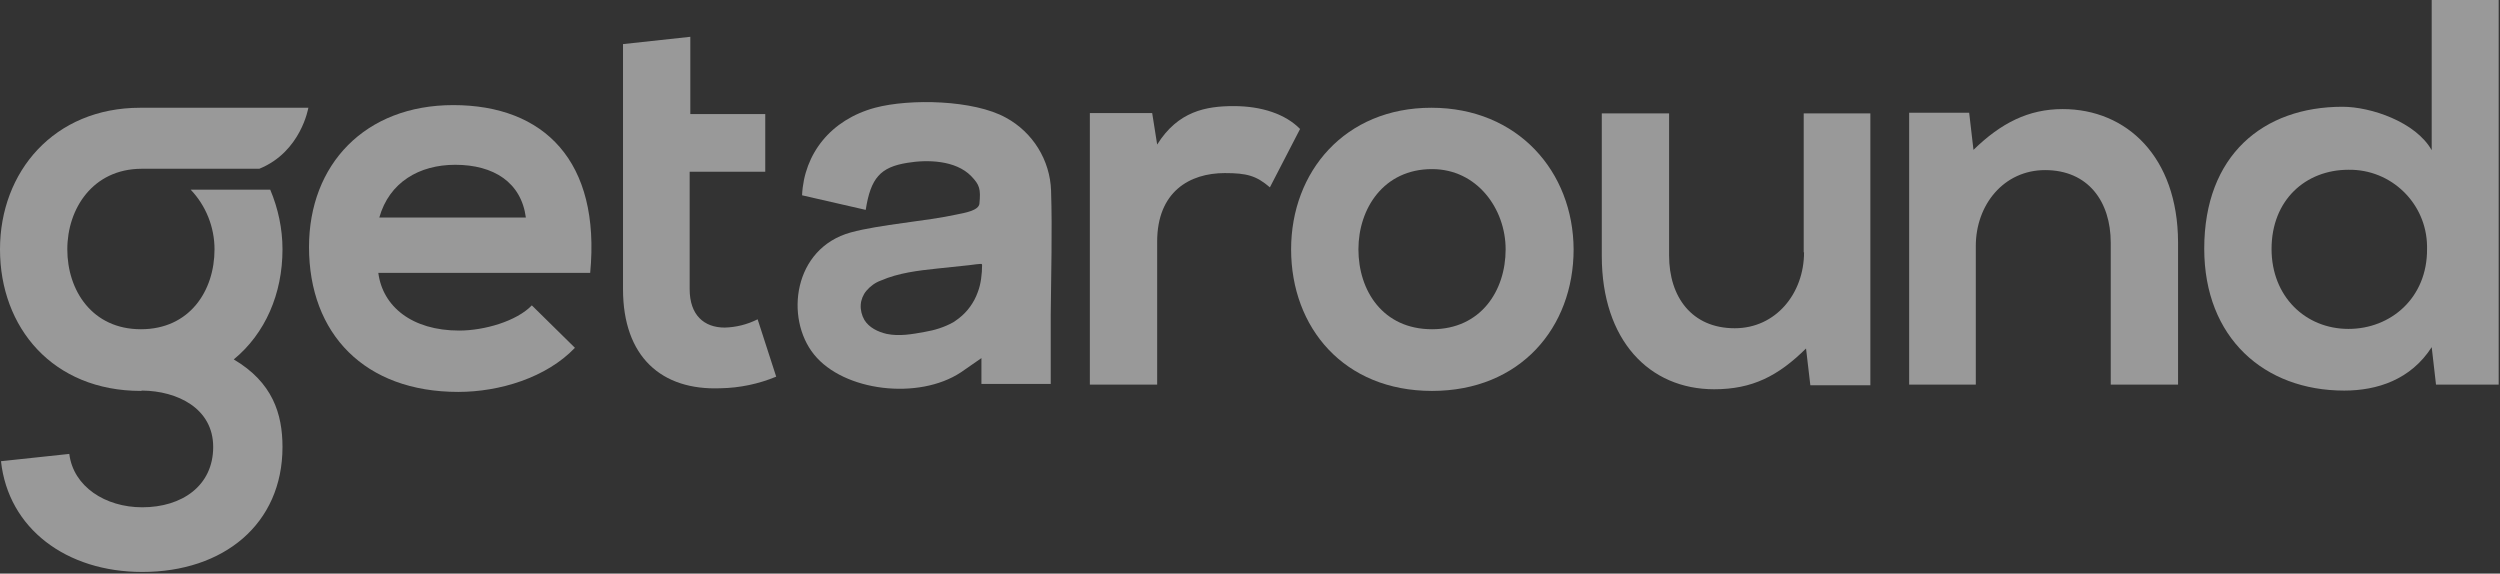 <svg width="754" height="173" viewBox="0 0 754 173" fill="none" xmlns="http://www.w3.org/2000/svg">
<rect x="0" y="0" width="754" height="173" fill="#333333" stroke="none"/>
<g clip-path="url(#clip0_822_2500)">
<path d="M136.7 31.7C110.1 31.7 93.2 49.6 93.2 74.5C93.2 100.7 110 118.2 138.2 118.2C150.7 118.2 164.8 113.9 173.4 104.9L160.4 92.1C155.8 96.9 146 99.7 138.5 99.7C124.2 99.7 115.4 92.4 114.1 82.3H178C181.2 48.6 164.1 31.7 136.7 31.7ZM114.4 65.6C117.4 55 126.4 49.7 137.3 49.7C148.9 49.7 157.2 55 158.6 65.6H114.4Z" fill="white" fill-opacity="0.5"/>
<path d="M218.6 98.8C212.3 98.8 208 95 208 87.2V51.8H230.8V34.4H208.2V11.1L187.9 13.3V34.4V51.8V87.2C187.9 107.6 199.5 117.8 217.3 117.1C223.1 117 228.8 115.8 234.1 113.6L228.5 96.3C225.3 97.9 222 98.7 218.6 98.8Z" fill="white" fill-opacity="0.5"/>
<path d="M372.1 32C363.8 32 355.3 33.5 349 43.6L347.5 34.1H328.7V116H349V72.9C349 57.8 358.8 52.2 369.4 52.2C376.1 52.2 378.9 53 383 56.5L392.1 38.9C387.7 34.4 380.5 32 372.1 32Z" fill="white" fill-opacity="0.5"/>
<path d="M431.7 32.5C405.6 32.5 389.4 51.8 389.4 75.2C389.4 98.8 405.3 117.9 431.9 117.9C458.5 117.9 474.6 98.8 474.6 75.2C474.5 51.8 457.8 32.5 431.7 32.5ZM431.9 99.3C417.1 99.3 409.7 87.7 409.7 75.2C409.7 62.9 417.3 51 431.9 51C445.5 51 454.1 63 454.1 75.2C454.1 87.7 446.6 99.3 431.9 99.3Z" fill="white" fill-opacity="0.5"/>
<path d="M544.1 76.1C544.1 88.5 535.6 99 523.2 99C510.2 99 503.4 89.5 503.4 77.1V34.2H483.1V77.2C483.1 102.6 497.4 117.4 517 117.4C528.5 117.4 536.3 113.4 544.7 105.1L546 116.2H564.1V34.2H544V76.1H544.1Z" fill="white" fill-opacity="0.5"/>
<path d="M622.1 32.9C611.8 32.9 603.5 37.1 595.2 45.2L593.9 34H575.8V116H595.9V74.2C595.9 61.7 604.4 51.3 616.8 51.3C629.8 51.3 636.6 60.8 636.6 73.2V116H656.9V73C656.8 47.3 641.4 32.9 622.1 32.9Z" fill="white" fill-opacity="0.5"/>
<path d="M733.4 0V45.3C728.6 36.8 715.1 32.2 706.5 32.2C682.6 32.2 664.8 46.8 664.8 75C664.8 101.9 682.9 117.8 707 117.8C717 117.8 727.1 114.5 733.4 104.7L734.7 116H753.6V0H733.4ZM708.3 99.2C695.3 99.2 685.1 89.4 685.1 75.1C685.1 60.3 695.4 51.2 708.3 51.2C721.2 51 731.8 61.3 732 74.2C732 74.5 732 74.8 732 75.1C732.1 89.8 721.1 99.2 708.3 99.2Z" fill="white" fill-opacity="0.5"/>
<path d="M303.4 35.5C293.7 30.1 274.4 29.7 263.9 32.5C250.6 36.1 242.5 46.3 241.9 58.9L261.1 63.3C262.6 53.7 265.5 50.4 273.7 49.1C279.7 48.1 288.2 48.3 292.9 53.1C295.5 55.8 295.8 57 295.4 61.4C295.2 63.5 291 64.2 288.5 64.7C279.5 66.7 265.4 67.7 256.6 70.1C239.2 74.9 236.7 96 245.5 106.9C254.5 118.1 277.1 120.7 289.8 112.3C291.7 111 293.6 109.7 296 108V115.8H316.9C316.9 108.8 316.9 101.6 316.9 94.8C317 82.4 317.4 69.9 317 57.5C316.7 48.3 311.5 39.9 303.4 35.5ZM287.5 97.2C284.8 98.7 281.9 99.6 278.9 100.1C275.1 100.8 271.2 101.5 267.4 100.7C264.8 100.1 262.1 98.8 260.7 96.5C259.9 95.1 259.5 93.5 259.6 91.9C259.7 90.4 260.3 88.9 261.3 87.7C262.5 86.3 264 85.2 265.7 84.6C271 82.3 276.9 81.6 282.6 81L292.1 80L294.5 79.7L295.6 79.6C296 79.6 296.1 79.5 296.2 79.9C296.2 81.3 296.1 82.7 295.9 84.1C295.7 85.5 295.4 86.8 294.9 88.1C293.8 91.2 291.8 94 289.2 96C288.5 96.5 288 96.9 287.5 97.2Z" fill="white" fill-opacity="0.5"/>
<path d="M42.5 117.9C15.9 117.9 0 98.8 0 75.2C0 51.8 16.3 32.5 42.3 32.5H93C93 32.5 90.8 45.8 78.2 50.9H42.6C28 51 20.3 62.9 20.3 75.2C20.3 87.6 27.8 99.3 42.5 99.3C57.2 99.3 64.7 87.7 64.7 75.2C64.7 68.5 62.1 62 57.5 57.2H81.5C83.9 62.9 85.2 69 85.2 75.2C85.2 88.6 80 100.6 70.5 108.4C82.2 115.3 85.2 124.8 85.2 134.8C85.2 158.1 67.4 172.5 42.9 172.5C20 172.5 2.5 159.4 0.3 139.1L20.9 136.9C22.1 146.7 31.7 153 42.9 153C54.9 153 64.3 146.5 64.3 134.8C64.3 123.1 53.4 117.9 42.9 117.8L42.5 117.9Z" fill="white" fill-opacity="0.5"/>
</g>
<defs>
<clipPath id="clip0_822_2500">
<rect width="753.7" height="172.5" fill="white"/>
</clipPath>
</defs>
</svg>
